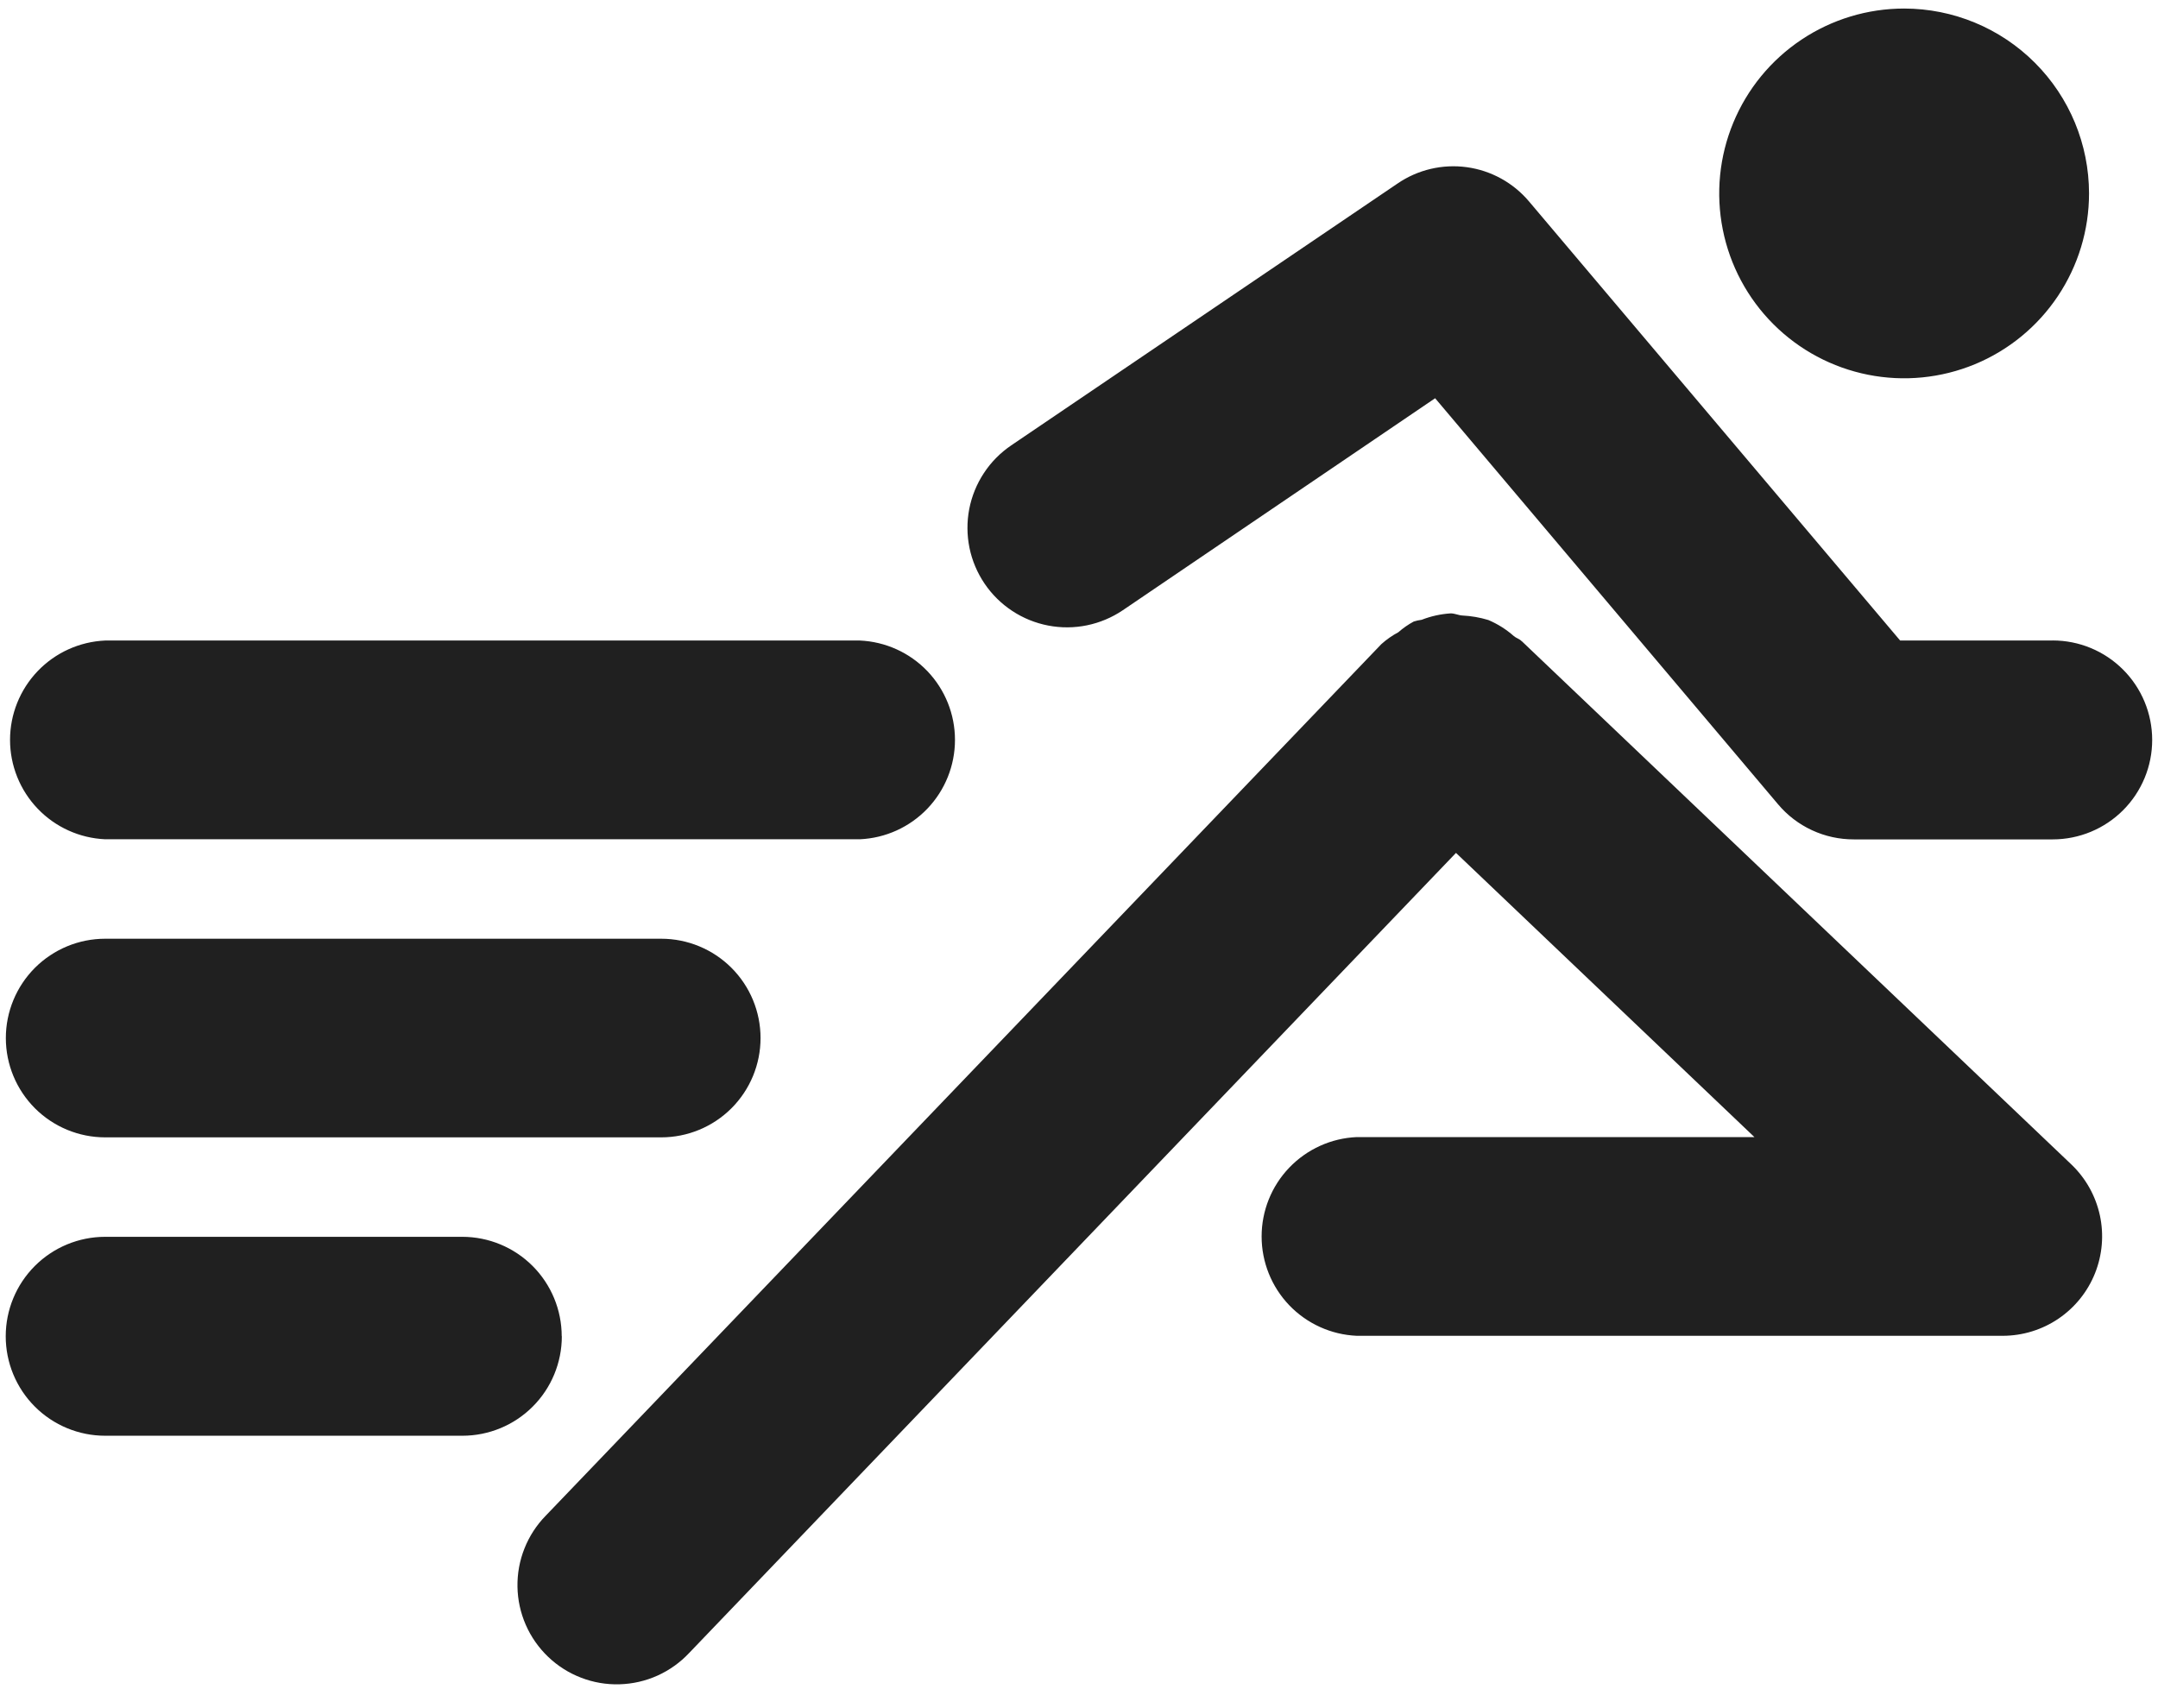 <svg width="72" height="57" viewBox="0 0 72 57" fill="none" xmlns="http://www.w3.org/2000/svg">
<path d="M50.779 21.402C50.771 21.398 50.771 21.402 50.779 21.402L50.771 21.394H50.766C50.691 21.315 50.582 21.292 50.507 21.225C50.255 21.002 49.969 20.822 49.659 20.69C49.376 20.604 49.082 20.553 48.786 20.539C48.657 20.531 48.537 20.468 48.402 20.468C48.07 20.489 47.743 20.561 47.433 20.682C47.343 20.693 47.254 20.713 47.168 20.74C46.984 20.84 46.811 20.96 46.654 21.098C46.451 21.206 46.261 21.339 46.089 21.493L18.21 50.576C17.903 50.889 17.662 51.26 17.5 51.667C17.337 52.074 17.258 52.509 17.265 52.948C17.272 53.386 17.366 53.818 17.542 54.22C17.717 54.621 17.971 54.984 18.288 55.287C18.604 55.59 18.978 55.827 19.387 55.984C19.796 56.142 20.232 56.217 20.67 56.204C21.108 56.192 21.54 56.093 21.939 55.913C22.339 55.732 22.698 55.475 22.998 55.154L48.578 28.461L58.535 37.944H45.267C44.413 37.981 43.606 38.347 43.014 38.965C42.423 39.582 42.093 40.404 42.093 41.26C42.093 42.115 42.423 42.937 43.014 43.555C43.606 44.172 44.413 44.538 45.267 44.575H66.823C67.485 44.574 68.132 44.375 68.68 44.003C69.228 43.631 69.652 43.104 69.898 42.489C70.144 41.874 70.2 41.2 70.06 40.553C69.919 39.906 69.589 39.316 69.11 38.858L50.779 21.402ZM3.51 28.006H28.688C29.543 27.968 30.349 27.603 30.941 26.985C31.532 26.367 31.862 25.545 31.862 24.69C31.862 23.835 31.532 23.013 30.941 22.395C30.349 21.777 29.543 21.412 28.688 21.374H3.51C2.655 21.412 1.848 21.777 1.257 22.395C0.666 23.013 0.335 23.835 0.335 24.69C0.335 25.545 0.666 26.367 1.257 26.985C1.848 27.603 2.655 27.968 3.51 28.006ZM3.51 37.953H22.06C22.939 37.953 23.782 37.604 24.404 36.983C25.026 36.361 25.375 35.518 25.375 34.639C25.375 33.76 25.026 32.917 24.404 32.295C23.782 31.674 22.939 31.325 22.06 31.325H3.51C2.631 31.325 1.788 31.674 1.166 32.295C0.545 32.917 0.195 33.76 0.195 34.639C0.195 35.518 0.545 36.361 1.166 36.983C1.788 37.604 2.631 37.953 3.51 37.953ZM18.741 44.591C18.741 43.712 18.392 42.868 17.771 42.246C17.149 41.623 16.306 41.273 15.426 41.272H3.51C2.629 41.272 1.785 41.622 1.163 42.244C0.54 42.867 0.191 43.711 0.191 44.591C0.191 45.471 0.54 46.316 1.163 46.938C1.785 47.561 2.629 47.91 3.51 47.91H15.426C16.307 47.91 17.151 47.561 17.773 46.938C18.396 46.316 18.745 45.471 18.745 44.591M69.699 6.455C69.699 7.675 69.337 8.867 68.659 9.882C67.981 10.897 67.018 11.687 65.891 12.154C64.763 12.621 63.523 12.743 62.326 12.505C61.129 12.267 60.03 11.68 59.167 10.817C58.304 9.954 57.717 8.855 57.479 7.658C57.241 6.461 57.363 5.221 57.83 4.094C58.297 2.966 59.087 2.003 60.102 1.325C61.117 0.647 62.309 0.285 63.53 0.285C65.166 0.286 66.735 0.936 67.891 2.093C69.048 3.249 69.698 4.818 69.699 6.455ZM68.483 21.373H63.396L51.019 6.727C50.492 6.1 49.75 5.69 48.939 5.579C48.127 5.468 47.303 5.662 46.627 6.125L33.737 14.863C33.376 15.108 33.066 15.421 32.827 15.786C32.587 16.15 32.421 16.558 32.338 16.986C32.256 17.414 32.259 17.854 32.346 18.282C32.434 18.709 32.605 19.114 32.85 19.476C33.094 19.837 33.408 20.146 33.772 20.386C34.136 20.626 34.544 20.792 34.972 20.874C35.401 20.957 35.841 20.954 36.268 20.866C36.695 20.778 37.101 20.607 37.462 20.363L47.882 13.289L59.322 26.837C59.632 27.206 60.02 27.503 60.458 27.705C60.896 27.908 61.373 28.012 61.856 28.01H68.49C69.37 28.009 70.214 27.659 70.836 27.036C71.458 26.413 71.807 25.568 71.806 24.688C71.805 23.808 71.455 22.964 70.832 22.342C70.209 21.72 69.365 21.371 68.484 21.372" fill="#202020"/>
</svg>
